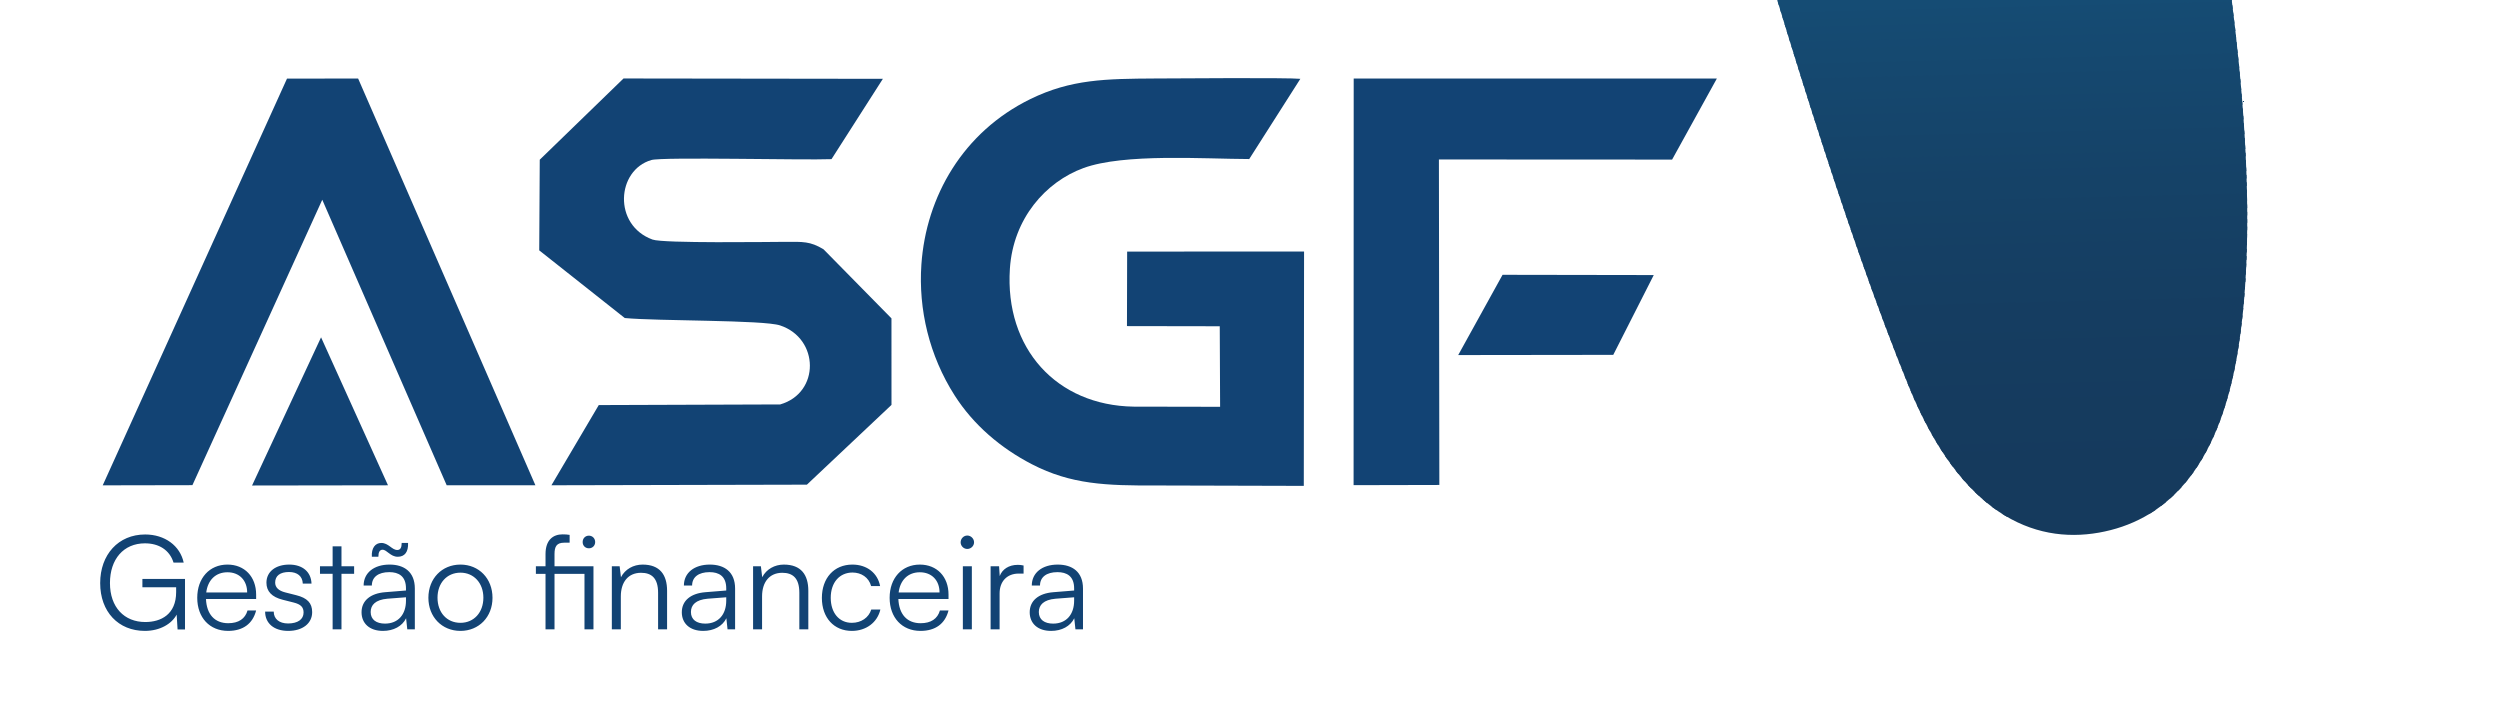 <?xml version="1.0" encoding="UTF-8"?>
<!DOCTYPE svg PUBLIC "-//W3C//DTD SVG 1.1//EN" "http://www.w3.org/Graphics/SVG/1.1/DTD/svg11.dtd">
<!-- Creator: CorelDRAW (Versão OEM) -->
<svg xmlns="http://www.w3.org/2000/svg" xml:space="preserve" width="100%" height="100%" version="1.1" style="shape-rendering:geometricPrecision; text-rendering:geometricPrecision; image-rendering:optimizeQuality; fill-rule:evenodd; clip-rule:evenodd"
viewBox="900 4300 5200 1500"
 xmlns:xlink="http://www.w3.org/1999/xlink"
 xmlns:xodm="http://www.corel.com/coreldraw/odm/2003">
 <defs>
  <style type="text/css">
   <![CDATA[
    .fil0 {fill:#124374}
    .fil1 {fill:#153A5D}
    .fil2 {fill:#153A5E}
    .fil3 {fill:#153B5E}
    .fil4 {fill:#153B5F}
    .fil5 {fill:#153C5F}
    .fil6 {fill:#153C60}
    .fil7 {fill:#153D60}
    .fil8 {fill:#153D61}
    .fil9 {fill:#153E62}
    .fil10 {fill:#153E63}
    .fil11 {fill:#153F63}
    .fil12 {fill:#153F64}
    .fil13 {fill:#154064}
    .fil14 {fill:#154065}
    .fil15 {fill:#154165}
    .fil16 {fill:#154166}
    .fil17 {fill:#154267}
    .fil18 {fill:#154268}
    .fil19 {fill:#154368}
    .fil20 {fill:#154369}
    .fil21 {fill:#154469}
    .fil22 {fill:#15446A}
    .fil23 {fill:#15456B}
    .fil24 {fill:#15456C}
    .fil25 {fill:#15466C}
    .fil26 {fill:#15466D}
    .fil27 {fill:#15476D}
    .fil28 {fill:#15476E}
    .fil29 {fill:#15486F}
    .fil30 {fill:#154970}
    .fil31 {fill:#154971}
    .fil32 {fill:#154A71}
    .fil33 {fill:#154A72}
    .fil34 {fill:#154B72}
    .fil35 {fill:#154B73}
    .fil36 {fill:#154C74}
    .fil37 {fill:#154C75}
    .fil38 {fill:#154D75}
    .fil39 {fill:#154D76}
    .fil40 {fill:#154E76}
    .fil41 {fill:#154E77}
    .fil42 {fill:#154F78}
    .fil43 {fill:#155079}
    .fil44 {fill:#15517A}
    .fil45 {fill:#15517B}
    .fil46 {fill:#15527B}
    .fil47 {fill:#15527C}
    .fil48 {fill:#15537D}
    .fil49 {fill:#15547E}
    .fil50 {fill:#15547F}
    .fil51 {fill:#15557F}
    .fil52 {fill:#155580}
    .fil53 {fill:#155681}
    .fil54 {fill:#155782}
    .fil55 {fill:#155783}
    .fil56 {fill:#155883}
    .fil57 {fill:#155884}
    .fil58 {fill:#155985}
    .fil59 {fill:#155A86}
    .fil60 {fill:#155A87}
    .fil61 {fill:#155B87}
    .fil62 {fill:#155B88}
    .fil63 {fill:#155C89}
    .fil64 {fill:#155D89}
    .fil65 {fill:#155D8A}
    .fil66 {fill:#155E8B}
    .fil67 {fill:#155F8C}
    .fil68 {fill:#155F8D}
    .fil69 {fill:#15608E}
    .fil70 {fill:#15618F}
    .fil71 {fill:#156190}
    .fil72 {fill:#156290}
    .fil73 {fill:#156391}
    .fil74 {fill:#156392}
    .fil75 {fill:#156492}
    .fil76 {fill:#156493}
    .fil77 {fill:#156594}
    .fil78 {fill:#156595}
    .fil79 {fill:#156695}
    .fil80 {fill:#156696}
    .fil81 {fill:#156797}
    .fil82 {fill:#156897}
    .fil83 {fill:#156898}
    .fil84 {fill:#156999}
    .fil85 {fill:#15699A}
    .fil86 {fill:#166A9A}
    .fil87 {fill:#166A9B}
    .fil88 {fill:#166B9C}
    .fil89 {fill:#166B9D}
    .fil90 {fill:#166C9D}
    .fil91 {fill:#166D9E}
    .fil92 {fill:#166D9F}
    .fil93 {fill:#166E9F}
    .fil94 {fill:#166EA0}
    .fil95 {fill:#166FA1}
    .fil96 {fill:#166FA2}
    .fil97 {fill:#1670A2}
    .fil98 {fill:#1670A3}
    .fil99 {fill:#1671A4}
    .fil100 {fill:#1672A4}
    .fil101 {fill:#1672A5}
    .fil102 {fill:#1673A6}
    .fil103 {fill:#1674A7}
    .fil104 {fill:#1674A8}
    .fil105 {fill:#1675A9}
    .fil106 {fill:#1676AA}
    .fil107 {fill:#1676AB}
    .fil108 {fill:#1677AB}
    .fil109 {fill:#1678AC}
    .fil110 {fill:#1678AD}
    .fil111 {fill:#1679AD}
    .fil112 {fill:#1679AE}
    .fil113 {fill:#167AAF}
    .fil114 {fill:#167BB0}
    .fil115 {fill:#167BB1}
    .fil116 {fill:#167CB1}
    .fil117 {fill:#167CB2}
    .fil118 {fill:#167DB3}
    .fil119 {fill:#167EB4}
    .fil120 {fill:#167EB5}
    .fil121 {fill:#167FB5}
    .fil122 {fill:#167FB6}
    .fil123 {fill:#1680B7}
    .fil124 {fill:#1681B8}
    .fil125 {fill:#1681B9}
    .fil126 {fill:#1682B9}
    .fil127 {fill:#1682BA}
    .fil128 {fill:#1683BB}
    .fil129 {fill:#1684BC}
    .fil130 {fill:#1685BD}
    .fil131 {fill:#1685BE}
    .fil132 {fill:#1686BE}
    .fil133 {fill:#1686BF}
    .fil134 {fill:#1687BF}
    .fil135 {fill:#1687C0}
    .fil136 {fill:#1688C1}
    .fil137 {fill:#1688C2}
    .fil138 {fill:#1689C2}
    .fil139 {fill:#1689C3}
    .fil140 {fill:#168AC3}
    .fil141 {fill:#168AC4}
    .fil142 {fill:#168BC5}
    .fil143 {fill:#168CC6}
    .fil144 {fill:#168CC7}
    .fil145 {fill:#168DC7}
    .fil146 {fill:#168DC8}
    .fil147 {fill:#168EC8}
    .fil148 {fill:#168EC9}
    .fil149 {fill:#168FCA}
    .fil150 {fill:#168FCB}
    .fil151 {fill:#1690CB}
    .fil152 {fill:#1690CC}
    .fil153 {fill:#1691CC}
    .fil154 {fill:#1691CD}
    .fil155 {fill:#1692CE}
    .fil156 {fill:#1692CF}
    .fil157 {fill:#1693CF}
    .fil158 {fill:#1693D0}
    .fil159 {fill:#1694D0}
    .fil160 {fill:#1694D1}
    .fil161 {fill:#1695D1}
    .fil162 {fill:#1695D2}
    .fil163 {fill:#1696D3}
    .fil164 {fill:#1696D4}
    .fil165 {fill:#1697D4}
    .fil166 {fill:#1697D5}
    .fil167 {fill:#1698D5}
    .fil168 {fill:#1698D6}
    .fil169 {fill:#1699D6}
    .fil170 {fill:#1699D7}
    .fil171 {fill:#124374;fill-rule:nonzero}
   ]]>
  </style>
    <clipPath id="id0">
     <path d="M4398.07 3565.8c-10.74,7.57 27.34,162.55 92.89,382.47 103.47,347.14 243.8,823.97 379.76,1156.44 107.8,263.61 258.31,327.44 395.17,303.15 130.55,-23.17 249.15,-122.09 290.06,-385.01 56.38,-362.25 -32.03,-851.96 -65.67,-1079.11 -99,-668.96 -448.55,-2432.33 -1303.11,-2466.06 -379.1,-14.97 -774.7,315.31 -1091.4,894.94 -142.96,261.64 -255.38,551.21 -303.01,818.8 -55.87,313.91 -9.68,776.85 299.34,866.85 366.8,106.81 504.03,-185.12 660.08,-447.35 38.87,-65.27 53.71,-39.47 5.05,-94.31 -233.74,-340.84 -54.19,-772.39 386.85,-763.9 294.62,5.67 374.13,122.09 415.5,250.81 68.77,213.93 -60.27,490.84 -161.51,562.28z"/>
    </clipPath>
 </defs>
 <g id="Camada_x0020_1">
  <g id="_2007084284336">
   <path class="fil0" d="M3611.9 5310.64l0.56 -487.41 -368 0.05 -0.38 155.01 193.01 0.33 0.74 167.54 -180.15 -0.36c-159.87,-2.51 -268,-120.86 -257.11,-286.9 6.83,-104.31 74.4,-180.64 153.15,-209.39 84.54,-30.85 250.93,-18.92 344.67,-18.68l106.32 -166.86c-23.31,-2.64 -259.08,-0.98 -301.88,-0.71 -103.13,0.64 -175.08,1.46 -259.6,42.78 -140.14,68.51 -217.04,202.73 -226.75,344.28 -6.39,93.13 16.32,189.44 69.25,272.31 39.01,61.07 95.62,109.4 160.65,143.01 81.57,42.16 154.32,44.57 258.95,44.15l306.57 0.85z"/>
   <path class="fil0" d="M2754.3 5142.17l-0.06 -179.98 -141.23 -143.57c-27.82,-17 -43,-15.7 -79.91,-15.59 -32.78,0.1 -253.5,3.38 -275.79,-4.73 -82.7,-30.09 -74.97,-144.35 -2.55,-165.44 23.26,-6.77 316.29,0.58 374.76,-1.84l106.85 -167.07 -539.46 -0.74 -174.25 168.99 -1.07 188.55 177.88 140.73c68,6.52 288.35,3.77 323.22,15.4 81.67,27.23 83.25,140.31 0.11,164.33l-377.39 1.33 -98.45 166.81 531.35 -1.26 175.99 -165.92z"/>
   <polygon class="fil0" points="1113.65,5309.5 1300.23,5309.13 1570.31,4715.47 1829.08,5309.3 2013.62,5309.32 1644.88,4463.3 1496.94,4463.56 "/>
   <polygon class="fil0" points="4240.38,4463.3 3715.69,4463.3 3715.47,5309.13 3893.84,5308.72 3892.94,4631.69 4377.98,4631.94 4471.11,4463.3 "/>
   <polygon class="fil0" points="3933.06,5038.53 4255.58,5038.11 4339.8,4872.13 4025.32,4871.6 "/>
   <polygon class="fil0" points="1424.29,5309.85 1707.02,5309.42 1567.8,5001.63 "/>
  </g>
  <g>
   <g style="clip-path:url(#id0)">
    <polygon class="fil1" points="2785.54,5489.6 2783.93,5423.93 5629.33,5354.17 5630.94,5419.84 "/>
    <polygon id="_1" class="fil1" points="2784.12,5431.61 2783.55,5408.56 5628.96,5338.81 5629.52,5361.85 "/>
    <polygon id="_2" class="fil1" points="2783.74,5416.25 2783.17,5393.2 5628.58,5323.44 5629.15,5346.49 "/>
    <polygon id="_3" class="fil1" points="2783.36,5400.88 2782.8,5377.83 5628.2,5308.07 5628.77,5331.12 "/>
    <polygon id="_4" class="fil1" points="2782.99,5385.52 2782.42,5362.47 5627.83,5292.71 5628.39,5315.76 "/>
    <polygon id="_5" class="fil1" points="2782.61,5370.15 2782.04,5347.1 5627.45,5277.34 5628.02,5300.39 "/>
    <polygon id="_6" class="fil1" points="2782.23,5354.78 2781.67,5331.73 5627.07,5261.98 5627.64,5285.02 "/>
    <polygon id="_7" class="fil1" points="2781.85,5339.42 2781.29,5316.37 5626.7,5246.61 5627.26,5269.66 "/>
    <polygon id="_8" class="fil1" points="2781.48,5324.05 2780.91,5301 5626.32,5231.24 5626.89,5254.29 "/>
    <polygon id="_9" class="fil1" points="2781.1,5308.69 2780.54,5285.64 5625.94,5215.88 5626.51,5238.93 "/>
    <polygon id="_10" class="fil2" points="2780.72,5293.32 2780.16,5270.27 5625.57,5200.51 5626.13,5223.56 "/>
    <polygon id="_11" class="fil3" points="2780.35,5277.95 2779.78,5254.91 5625.19,5185.15 5625.75,5208.2 "/>
    <polygon id="_12" class="fil3" points="2779.97,5262.59 2779.41,5239.54 5624.81,5169.78 5625.38,5192.83 "/>
    <polygon id="_13" class="fil3" points="2779.59,5247.22 2779.03,5224.17 5624.44,5154.41 5625,5177.46 "/>
    <polygon id="_14" class="fil3" points="2779.22,5231.86 2778.65,5208.81 5624.06,5139.05 5624.62,5162.1 "/>
    <polygon id="_15" class="fil3" points="2778.84,5216.49 2778.28,5193.44 5623.68,5123.68 5624.25,5146.73 "/>
    <polygon id="_16" class="fil3" points="2778.46,5201.12 2777.9,5178.08 5623.31,5108.32 5623.87,5131.37 "/>
    <polygon id="_17" class="fil4" points="2778.09,5185.76 2777.52,5162.71 5622.93,5092.95 5623.49,5116 "/>
    <polygon id="_18" class="fil4" points="2777.71,5170.39 2777.15,5147.34 5622.55,5077.58 5623.12,5100.63 "/>
    <polygon id="_19" class="fil5" points="2777.33,5155.03 2776.77,5131.98 5622.18,5062.22 5622.74,5085.27 "/>
    <polygon id="_20" class="fil5" points="2776.96,5139.66 2776.39,5116.61 5621.8,5046.85 5622.36,5069.9 "/>
    <polygon id="_21" class="fil5" points="2776.58,5124.29 2776.02,5101.25 5621.42,5031.49 5621.99,5054.54 "/>
    <polygon id="_22" class="fil6" points="2776.2,5108.93 2775.64,5085.88 5621.05,5016.12 5621.61,5039.17 "/>
    <polygon id="_23" class="fil6" points="2775.83,5093.56 2775.26,5070.51 5620.67,5000.76 5621.23,5023.8 "/>
    <polygon id="_24" class="fil6" points="2775.45,5078.2 2774.89,5055.15 5620.29,4985.39 5620.86,5008.44 "/>
    <polygon id="_25" class="fil7" points="2775.07,5062.83 2774.51,5039.78 5619.92,4970.02 5620.48,4993.07 "/>
    <polygon id="_26" class="fil8" points="2774.7,5047.47 2774.13,5024.42 5619.54,4954.66 5620.1,4977.71 "/>
    <polygon id="_27" class="fil8" points="2774.32,5032.1 2773.76,5009.05 5619.16,4939.29 5619.73,4962.34 "/>
    <polygon id="_28" class="fil8" points="2773.94,5016.73 2773.38,4993.68 5618.79,4923.93 5619.35,4946.97 "/>
    <polygon id="_29" class="fil8" points="2773.57,5001.37 2773,4978.32 5618.41,4908.56 5618.97,4931.61 "/>
    <polygon id="_30" class="fil9" points="2773.19,4986 2772.63,4962.95 5618.03,4893.19 5618.6,4916.24 "/>
    <polygon id="_31" class="fil9" points="2772.81,4970.64 2772.25,4947.59 5617.66,4877.83 5618.22,4900.88 "/>
    <polygon id="_32" class="fil9" points="2772.44,4955.27 2771.87,4932.22 5617.28,4862.46 5617.84,4885.51 "/>
    <polygon id="_33" class="fil10" points="2772.06,4939.9 2771.5,4916.85 5616.9,4847.1 5617.47,4870.14 "/>
    <polygon id="_34" class="fil11" points="2771.68,4924.54 2771.12,4901.49 5616.53,4831.73 5617.09,4854.78 "/>
    <polygon id="_35" class="fil11" points="2771.31,4909.17 2770.74,4886.12 5616.15,4816.36 5616.71,4839.41 "/>
    <polygon id="_36" class="fil12" points="2770.93,4893.81 2770.37,4870.76 5615.77,4801 5616.34,4824.05 "/>
    <polygon id="_37" class="fil12" points="2770.55,4878.44 2769.99,4855.39 5615.4,4785.63 5615.96,4808.68 "/>
    <polygon id="_38" class="fil13" points="2770.18,4863.07 2769.61,4840.03 5615.02,4770.27 5615.58,4793.32 "/>
    <polygon id="_39" class="fil14" points="2769.8,4847.71 2769.24,4824.66 5614.64,4754.9 5615.21,4777.95 "/>
    <polygon id="_40" class="fil14" points="2769.42,4832.34 2768.86,4809.29 5614.27,4739.53 5614.83,4762.58 "/>
    <polygon id="_41" class="fil15" points="2769.05,4816.98 2768.48,4793.93 5613.89,4724.17 5614.45,4747.22 "/>
    <polygon id="_42" class="fil16" points="2768.67,4801.61 2768.1,4778.56 5613.51,4708.8 5614.08,4731.85 "/>
    <polygon id="_43" class="fil16" points="2768.29,4786.24 2767.73,4763.2 5613.14,4693.44 5613.7,4716.49 "/>
    <polygon id="_44" class="fil17" points="2767.92,4770.88 2767.35,4747.83 5612.76,4678.07 5613.32,4701.12 "/>
    <polygon id="_45" class="fil17" points="2767.54,4755.51 2766.97,4732.46 5612.38,4662.71 5612.95,4685.75 "/>
    <polygon id="_46" class="fil17" points="2767.16,4740.15 2766.6,4717.1 5612,4647.34 5612.57,4670.39 "/>
    <polygon id="_47" class="fil18" points="2766.79,4724.78 2766.22,4701.73 5611.63,4631.97 5612.19,4655.02 "/>
    <polygon id="_48" class="fil19" points="2766.41,4709.41 2765.84,4686.37 5611.25,4616.61 5611.82,4639.66 "/>
    <polygon id="_49" class="fil20" points="2766.03,4694.05 2765.47,4671 5610.87,4601.24 5611.44,4624.29 "/>
    <polygon id="_50" class="fil21" points="2765.66,4678.68 2765.09,4655.63 5610.5,4585.88 5611.06,4608.92 "/>
    <polygon id="_51" class="fil22" points="2765.28,4663.32 2764.71,4640.27 5610.12,4570.51 5610.69,4593.56 "/>
    <polygon id="_52" class="fil22" points="2764.9,4647.95 2764.34,4624.9 5609.74,4555.14 5610.31,4578.19 "/>
    <polygon id="_53" class="fil23" points="2764.53,4632.59 2763.96,4609.54 5609.37,4539.78 5609.93,4562.83 "/>
    <polygon id="_54" class="fil23" points="2764.15,4617.22 2763.58,4594.17 5608.99,4524.41 5609.56,4547.46 "/>
    <polygon id="_55" class="fil24" points="2763.77,4601.85 2763.21,4578.8 5608.61,4509.05 5609.18,4532.09 "/>
    <polygon id="_56" class="fil25" points="2763.4,4586.49 2762.83,4563.44 5608.24,4493.68 5608.8,4516.73 "/>
    <polygon id="_57" class="fil26" points="2763.02,4571.12 2762.45,4548.07 5607.86,4478.31 5608.43,4501.36 "/>
    <polygon id="_58" class="fil27" points="2762.64,4555.76 2762.08,4532.71 5607.48,4462.95 5608.05,4486 "/>
    <polygon id="_59" class="fil28" points="2762.27,4540.39 2761.7,4517.34 5607.11,4447.58 5607.67,4470.63 "/>
    <polygon id="_60" class="fil28" points="2761.89,4525.02 2761.32,4501.97 5606.73,4432.22 5607.3,4455.27 "/>
    <polygon id="_61" class="fil29" points="2761.51,4509.66 2760.95,4486.61 5606.35,4416.85 5606.92,4439.9 "/>
    <polygon id="_62" class="fil29" points="2761.14,4494.29 2760.57,4471.24 5605.98,4401.48 5606.54,4424.53 "/>
    <polygon id="_63" class="fil30" points="2760.76,4478.93 2760.19,4455.88 5605.6,4386.12 5606.17,4409.17 "/>
    <polygon id="_64" class="fil30" points="2760.38,4463.56 2759.82,4440.51 5605.22,4370.75 5605.79,4393.8 "/>
    <polygon id="_65" class="fil31" points="2760.01,4448.19 2759.44,4425.15 5604.85,4355.39 5605.41,4378.44 "/>
    <polygon id="_66" class="fil32" points="2759.63,4432.83 2759.06,4409.78 5604.47,4340.02 5605.04,4363.07 "/>
    <polygon id="_67" class="fil33" points="2759.25,4417.46 2758.69,4394.41 5604.09,4324.65 5604.66,4347.7 "/>
    <polygon id="_68" class="fil34" points="2758.88,4402.1 2758.31,4379.05 5603.72,4309.29 5604.28,4332.34 "/>
    <polygon id="_69" class="fil35" points="2758.5,4386.73 2757.93,4363.68 5603.34,4293.92 5603.91,4316.97 "/>
    <polygon id="_70" class="fil36" points="2758.12,4371.36 2757.56,4348.32 5602.96,4278.56 5603.53,4301.61 "/>
    <polygon id="_71" class="fil36" points="2757.75,4356 2757.18,4332.95 5602.59,4263.19 5603.15,4286.24 "/>
    <polygon id="_72" class="fil37" points="2757.37,4340.63 2756.8,4317.58 5602.21,4247.83 5602.78,4270.87 "/>
    <polygon id="_73" class="fil38" points="2756.99,4325.27 2756.43,4302.22 5601.83,4232.46 5602.4,4255.51 "/>
    <polygon id="_74" class="fil39" points="2756.62,4309.9 2756.05,4286.85 5601.46,4217.09 5602.02,4240.14 "/>
    <polygon id="_75" class="fil40" points="2756.24,4294.54 2755.67,4271.49 5601.08,4201.73 5601.65,4224.78 "/>
    <polygon id="_76" class="fil41" points="2755.86,4279.17 2755.3,4256.12 5600.7,4186.36 5601.27,4209.41 "/>
    <polygon id="_77" class="fil42" points="2755.48,4263.8 2754.92,4240.75 5600.33,4171 5600.89,4194.04 "/>
    <polygon id="_78" class="fil42" points="2755.11,4248.44 2754.54,4225.39 5599.95,4155.63 5600.52,4178.68 "/>
    <polygon id="_79" class="fil43" points="2754.73,4233.07 2754.17,4210.02 5599.57,4140.26 5600.14,4163.31 "/>
    <polygon id="_80" class="fil43" points="2754.35,4217.71 2753.79,4194.66 5599.2,4124.9 5599.76,4147.95 "/>
    <polygon id="_81" class="fil44" points="2753.98,4202.34 2753.41,4179.29 5598.82,4109.53 5599.38,4132.58 "/>
    <polygon id="_82" class="fil45" points="2753.6,4186.97 2753.04,4163.92 5598.44,4094.17 5599.01,4117.21 "/>
    <polygon id="_83" class="fil46" points="2753.22,4171.61 2752.66,4148.56 5598.07,4078.8 5598.63,4101.85 "/>
    <polygon id="_84" class="fil47" points="2752.85,4156.24 2752.28,4133.19 5597.69,4063.43 5598.25,4086.48 "/>
    <polygon id="_85" class="fil48" points="2752.47,4140.88 2751.91,4117.83 5597.31,4048.07 5597.88,4071.12 "/>
    <polygon id="_86" class="fil48" points="2752.09,4125.51 2751.53,4102.46 5596.94,4032.7 5597.5,4055.75 "/>
    <polygon id="_87" class="fil49" points="2751.72,4110.14 2751.15,4087.1 5596.56,4017.34 5597.12,4040.39 "/>
    <polygon id="_88" class="fil50" points="2751.34,4094.78 2750.78,4071.73 5596.18,4001.97 5596.75,4025.02 "/>
    <polygon id="_89" class="fil51" points="2750.96,4079.41 2750.4,4056.36 5595.81,3986.6 5596.37,4009.65 "/>
    <polygon id="_90" class="fil52" points="2750.59,4064.05 2750.02,4041 5595.43,3971.24 5595.99,3994.29 "/>
    <polygon id="_91" class="fil53" points="2750.21,4048.68 2749.65,4025.63 5595.05,3955.87 5595.62,3978.92 "/>
    <polygon id="_92" class="fil53" points="2749.83,4033.31 2749.27,4010.27 5594.68,3940.51 5595.24,3963.56 "/>
    <polygon id="_93" class="fil54" points="2749.46,4017.95 2748.89,3994.9 5594.3,3925.14 5594.86,3948.19 "/>
    <polygon id="_94" class="fil55" points="2749.08,4002.58 2748.52,3979.53 5593.92,3909.78 5594.49,3932.82 "/>
    <polygon id="_95" class="fil56" points="2748.7,3987.22 2748.14,3964.17 5593.55,3894.41 5594.11,3917.46 "/>
    <polygon id="_96" class="fil57" points="2748.33,3971.85 2747.76,3948.8 5593.17,3879.04 5593.73,3902.09 "/>
    <polygon id="_97" class="fil58" points="2747.95,3956.48 2747.39,3933.44 5592.79,3863.68 5593.36,3886.73 "/>
    <polygon id="_98" class="fil58" points="2747.57,3941.12 2747.01,3918.07 5592.42,3848.31 5592.98,3871.36 "/>
    <polygon id="_99" class="fil59" points="2747.2,3925.75 2746.63,3902.7 5592.04,3832.95 5592.6,3855.99 "/>
    <polygon id="_100" class="fil60" points="2746.82,3910.39 2746.26,3887.34 5591.66,3817.58 5592.23,3840.63 "/>
    <polygon id="_101" class="fil61" points="2746.44,3895.02 2745.88,3871.97 5591.29,3802.21 5591.85,3825.26 "/>
    <polygon id="_102" class="fil62" points="2746.07,3879.66 2745.5,3856.61 5590.91,3786.85 5591.47,3809.9 "/>
    <polygon id="_103" class="fil63" points="2745.69,3864.29 2745.13,3841.24 5590.53,3771.48 5591.1,3794.53 "/>
    <polygon id="_104" class="fil64" points="2745.31,3848.92 2744.75,3825.87 5590.16,3756.12 5590.72,3779.16 "/>
    <polygon id="_105" class="fil65" points="2744.94,3833.56 2744.37,3810.51 5589.78,3740.75 5590.34,3763.8 "/>
    <polygon id="_106" class="fil66" points="2744.56,3818.19 2744,3795.14 5589.4,3725.38 5589.97,3748.43 "/>
    <polygon id="_107" class="fil66" points="2744.18,3802.83 2743.62,3779.78 5589.03,3710.02 5589.59,3733.07 "/>
    <polygon id="_108" class="fil67" points="2743.81,3787.46 2743.24,3764.41 5588.65,3694.65 5589.21,3717.7 "/>
    <polygon id="_109" class="fil68" points="2743.43,3772.09 2742.86,3749.04 5588.27,3679.29 5588.84,3702.34 "/>
    <polygon id="_110" class="fil69" points="2743.05,3756.73 2742.49,3733.68 5587.9,3663.92 5588.46,3686.97 "/>
    <polygon id="_111" class="fil69" points="2742.68,3741.36 2742.11,3718.31 5587.52,3648.55 5588.08,3671.6 "/>
    <polygon id="_112" class="fil70" points="2742.3,3726 2741.73,3702.95 5587.14,3633.19 5587.71,3656.24 "/>
    <polygon id="_113" class="fil71" points="2741.92,3710.63 2741.36,3687.58 5586.76,3617.82 5587.33,3640.87 "/>
    <polygon id="_114" class="fil72" points="2741.55,3695.26 2740.98,3672.22 5586.39,3602.46 5586.95,3625.51 "/>
    <polygon id="_115" class="fil73" points="2741.17,3679.9 2740.6,3656.85 5586.01,3587.09 5586.58,3610.14 "/>
    <polygon id="_116" class="fil74" points="2740.79,3664.53 2740.23,3641.48 5585.63,3571.72 5586.2,3594.77 "/>
    <polygon id="_117" class="fil75" points="2740.42,3649.17 2739.85,3626.12 5585.26,3556.36 5585.82,3579.41 "/>
    <polygon id="_118" class="fil76" points="2740.04,3633.8 2739.47,3610.75 5584.88,3540.99 5585.45,3564.04 "/>
    <polygon id="_119" class="fil77" points="2739.66,3618.43 2739.1,3595.39 5584.5,3525.63 5585.07,3548.68 "/>
    <polygon id="_120" class="fil78" points="2739.29,3603.07 2738.72,3580.02 5584.13,3510.26 5584.69,3533.31 "/>
    <polygon id="_121" class="fil79" points="2738.91,3587.7 2738.34,3564.65 5583.75,3494.9 5584.32,3517.94 "/>
    <polygon id="_122" class="fil80" points="2738.53,3572.34 2737.97,3549.29 5583.37,3479.53 5583.94,3502.58 "/>
    <polygon id="_123" class="fil81" points="2738.16,3556.97 2737.59,3533.92 5583,3464.16 5583.56,3487.21 "/>
    <polygon id="_124" class="fil82" points="2737.78,3541.61 2737.21,3518.56 5582.62,3448.8 5583.19,3471.85 "/>
    <polygon id="_125" class="fil83" points="2737.4,3526.24 2736.84,3503.19 5582.24,3433.43 5582.81,3456.48 "/>
    <polygon id="_126" class="fil84" points="2737.03,3510.87 2736.46,3487.82 5581.87,3418.07 5582.43,3441.11 "/>
    <polygon id="_127" class="fil85" points="2736.65,3495.51 2736.08,3472.46 5581.49,3402.7 5582.06,3425.75 "/>
    <polygon id="_128" class="fil86" points="2736.27,3480.14 2735.71,3457.09 5581.11,3387.33 5581.68,3410.38 "/>
    <polygon id="_129" class="fil87" points="2735.9,3464.78 2735.33,3441.73 5580.74,3371.97 5581.3,3395.02 "/>
    <polygon id="_130" class="fil88" points="2735.52,3449.41 2734.95,3426.36 5580.36,3356.6 5580.93,3379.65 "/>
    <polygon id="_131" class="fil89" points="2735.14,3434.04 2734.58,3410.99 5579.98,3341.24 5580.55,3364.28 "/>
    <polygon id="_132" class="fil90" points="2734.77,3418.68 2734.2,3395.63 5579.61,3325.87 5580.17,3348.92 "/>
    <polygon id="_133" class="fil91" points="2734.39,3403.31 2733.82,3380.26 5579.23,3310.5 5579.8,3333.55 "/>
    <polygon id="_134" class="fil92" points="2734.01,3387.95 2733.45,3364.9 5578.85,3295.14 5579.42,3318.19 "/>
    <polygon id="_135" class="fil93" points="2733.64,3372.58 2733.07,3349.53 5578.48,3279.77 5579.04,3302.82 "/>
    <polygon id="_136" class="fil94" points="2733.26,3357.21 2732.69,3334.17 5578.1,3264.41 5578.67,3287.46 "/>
    <polygon id="_137" class="fil95" points="2732.88,3341.85 2732.32,3318.8 5577.72,3249.04 5578.29,3272.09 "/>
    <polygon id="_138" class="fil96" points="2732.51,3326.48 2731.94,3303.43 5577.35,3233.67 5577.91,3256.72 "/>
    <polygon id="_139" class="fil97" points="2732.13,3311.12 2731.56,3288.07 5576.97,3218.31 5577.54,3241.36 "/>
    <polygon id="_140" class="fil98" points="2731.75,3295.75 2731.19,3272.7 5576.59,3202.94 5577.16,3225.99 "/>
    <polygon id="_141" class="fil99" points="2731.38,3280.38 2730.81,3257.34 5576.22,3187.58 5576.78,3210.63 "/>
    <polygon id="_142" class="fil100" points="2731,3265.02 2730.43,3241.97 5575.84,3172.21 5576.41,3195.26 "/>
    <polygon id="_143" class="fil101" points="2730.62,3249.65 2730.06,3226.6 5575.46,3156.84 5576.03,3179.89 "/>
    <polygon id="_144" class="fil102" points="2730.25,3234.29 2729.68,3211.24 5575.09,3141.48 5575.65,3164.53 "/>
    <polygon id="_145" class="fil102" points="2729.87,3218.92 2729.3,3195.87 5574.71,3126.11 5575.28,3149.16 "/>
    <polygon id="_146" class="fil103" points="2729.49,3203.55 2728.93,3180.51 5574.33,3110.75 5574.9,3133.8 "/>
    <polygon id="_147" class="fil104" points="2729.11,3188.19 2728.55,3165.14 5573.96,3095.38 5574.52,3118.43 "/>
    <polygon id="_148" class="fil105" points="2728.74,3172.82 2728.17,3149.77 5573.58,3080.02 5574.15,3103.06 "/>
    <polygon id="_149" class="fil105" points="2728.36,3157.46 2727.8,3134.41 5573.2,3064.65 5573.77,3087.7 "/>
    <polygon id="_150" class="fil106" points="2727.98,3142.09 2727.42,3119.04 5572.83,3049.28 5573.39,3072.33 "/>
    <polygon id="_151" class="fil107" points="2727.61,3126.73 2727.04,3103.68 5572.45,3033.92 5573.01,3056.97 "/>
    <polygon id="_152" class="fil108" points="2727.23,3111.36 2726.67,3088.31 5572.07,3018.55 5572.64,3041.6 "/>
    <polygon id="_153" class="fil109" points="2726.85,3095.99 2726.29,3072.94 5571.7,3003.19 5572.26,3026.23 "/>
    <polygon id="_154" class="fil110" points="2726.48,3080.63 2725.91,3057.58 5571.32,2987.82 5571.88,3010.87 "/>
    <polygon id="_155" class="fil111" points="2726.1,3065.26 2725.54,3042.21 5570.94,2972.45 5571.51,2995.5 "/>
    <polygon id="_156" class="fil112" points="2725.72,3049.9 2725.16,3026.85 5570.57,2957.09 5571.13,2980.14 "/>
    <polygon id="_157" class="fil113" points="2725.35,3034.53 2724.78,3011.48 5570.19,2941.72 5570.75,2964.77 "/>
    <polygon id="_158" class="fil113" points="2724.97,3019.16 2724.41,2996.11 5569.81,2926.36 5570.38,2949.41 "/>
    <polygon id="_159" class="fil114" points="2724.59,3003.8 2724.03,2980.75 5569.44,2910.99 5570,2934.04 "/>
    <polygon id="_160" class="fil115" points="2724.22,2988.43 2723.65,2965.38 5569.06,2895.62 5569.62,2918.67 "/>
    <polygon id="_161" class="fil116" points="2723.84,2973.07 2723.28,2950.02 5568.68,2880.26 5569.25,2903.31 "/>
    <polygon id="_162" class="fil117" points="2723.46,2957.7 2722.9,2934.65 5568.31,2864.89 5568.87,2887.94 "/>
    <polygon id="_163" class="fil118" points="2723.09,2942.33 2722.52,2919.29 5567.93,2849.53 5568.49,2872.58 "/>
    <polygon id="_164" class="fil118" points="2722.71,2926.97 2722.15,2903.92 5567.55,2834.16 5568.12,2857.21 "/>
    <polygon id="_165" class="fil119" points="2722.33,2911.6 2721.77,2888.55 5567.18,2818.79 5567.74,2841.84 "/>
    <polygon id="_166" class="fil120" points="2721.96,2896.24 2721.39,2873.19 5566.8,2803.43 5567.36,2826.48 "/>
    <polygon id="_167" class="fil121" points="2721.58,2880.87 2721.02,2857.82 5566.42,2788.06 5566.99,2811.11 "/>
    <polygon id="_168" class="fil122" points="2721.2,2865.5 2720.64,2842.46 5566.05,2772.7 5566.61,2795.75 "/>
    <polygon id="_169" class="fil123" points="2720.83,2850.14 2720.26,2827.09 5565.67,2757.33 5566.23,2780.38 "/>
    <polygon id="_170" class="fil123" points="2720.45,2834.77 2719.89,2811.72 5565.29,2741.97 5565.86,2765.01 "/>
    <polygon id="_171" class="fil124" points="2720.07,2819.41 2719.51,2796.36 5564.92,2726.6 5565.48,2749.65 "/>
    <polygon id="_172" class="fil125" points="2719.7,2804.04 2719.13,2780.99 5564.54,2711.23 5565.1,2734.28 "/>
    <polygon id="_173" class="fil126" points="2719.32,2788.68 2718.76,2765.63 5564.16,2695.87 5564.73,2718.92 "/>
    <polygon id="_174" class="fil127" points="2718.94,2773.31 2718.38,2750.26 5563.79,2680.5 5564.35,2703.55 "/>
    <polygon id="_175" class="fil128" points="2718.57,2757.94 2718,2734.89 5563.41,2665.14 5563.97,2688.18 "/>
    <polygon id="_176" class="fil128" points="2718.19,2742.58 2717.63,2719.53 5563.03,2649.77 5563.6,2672.82 "/>
    <polygon id="_177" class="fil129" points="2717.81,2727.21 2717.25,2704.16 5562.66,2634.4 5563.22,2657.45 "/>
    <polygon id="_178" class="fil129" points="2717.44,2711.85 2716.87,2688.8 5562.28,2619.04 5562.84,2642.09 "/>
    <polygon id="_179" class="fil130" points="2717.06,2696.48 2716.49,2673.43 5561.9,2603.67 5562.47,2626.72 "/>
    <polygon id="_180" class="fil131" points="2716.68,2681.11 2716.12,2658.06 5561.53,2588.31 5562.09,2611.35 "/>
    <polygon id="_181" class="fil132" points="2716.31,2665.75 2715.74,2642.7 5561.15,2572.94 5561.71,2595.99 "/>
    <polygon id="_182" class="fil133" points="2715.93,2650.38 2715.36,2627.33 5560.77,2557.57 5561.34,2580.62 "/>
    <polygon id="_183" class="fil134" points="2715.55,2635.02 2714.99,2611.97 5560.39,2542.21 5560.96,2565.26 "/>
    <polygon id="_184" class="fil135" points="2715.18,2619.65 2714.61,2596.6 5560.02,2526.84 5560.58,2549.89 "/>
    <polygon id="_185" class="fil135" points="2714.8,2604.28 2714.23,2581.24 5559.64,2511.48 5560.21,2534.53 "/>
    <polygon id="_186" class="fil136" points="2714.42,2588.92 2713.86,2565.87 5559.26,2496.11 5559.83,2519.16 "/>
    <polygon id="_187" class="fil137" points="2714.05,2573.55 2713.48,2550.5 5558.89,2480.74 5559.45,2503.79 "/>
    <polygon id="_188" class="fil138" points="2713.67,2558.19 2713.1,2535.14 5558.51,2465.38 5559.08,2488.43 "/>
    <polygon id="_189" class="fil139" points="2713.29,2542.82 2712.73,2519.77 5558.13,2450.01 5558.7,2473.06 "/>
    <polygon id="_190" class="fil140" points="2712.92,2527.45 2712.35,2504.41 5557.76,2434.65 5558.32,2457.7 "/>
    <polygon id="_191" class="fil141" points="2712.54,2512.09 2711.97,2489.04 5557.38,2419.28 5557.95,2442.33 "/>
    <polygon id="_192" class="fil141" points="2712.16,2496.72 2711.6,2473.67 5557,2403.91 5557.57,2426.96 "/>
    <polygon id="_193" class="fil142" points="2711.79,2481.36 2711.22,2458.31 5556.63,2388.55 5557.19,2411.6 "/>
    <polygon id="_194" class="fil142" points="2711.41,2465.99 2710.84,2442.94 5556.25,2373.18 5556.82,2396.23 "/>
    <polygon id="_195" class="fil143" points="2711.03,2450.62 2710.47,2427.58 5555.87,2357.82 5556.44,2380.87 "/>
    <polygon id="_196" class="fil143" points="2710.66,2435.26 2710.09,2412.21 5555.5,2342.45 5556.06,2365.5 "/>
    <polygon id="_197" class="fil144" points="2710.28,2419.89 2709.71,2396.84 5555.12,2327.09 5555.69,2350.13 "/>
    <polygon id="_198" class="fil145" points="2709.9,2404.53 2709.34,2381.48 5554.74,2311.72 5555.31,2334.77 "/>
    <polygon id="_199" class="fil146" points="2709.53,2389.16 2708.96,2366.11 5554.37,2296.35 5554.93,2319.4 "/>
    <polygon id="_200" class="fil147" points="2709.15,2373.8 2708.58,2350.75 5553.99,2280.99 5554.56,2304.04 "/>
    <polygon id="_201" class="fil148" points="2708.77,2358.43 2708.21,2335.38 5553.61,2265.62 5554.18,2288.67 "/>
    <polygon id="_202" class="fil148" points="2708.4,2343.06 2707.83,2320.01 5553.24,2250.26 5553.8,2273.3 "/>
    <polygon id="_203" class="fil149" points="2708.02,2327.7 2707.45,2304.65 5552.86,2234.89 5553.43,2257.94 "/>
    <polygon id="_204" class="fil149" points="2707.64,2312.33 2707.08,2289.28 5552.48,2219.52 5553.05,2242.57 "/>
    <polygon id="_205" class="fil150" points="2707.27,2296.97 2706.7,2273.92 5552.11,2204.16 5552.67,2227.21 "/>
    <polygon id="_206" class="fil151" points="2706.89,2281.6 2706.32,2258.55 5551.73,2188.79 5552.3,2211.84 "/>
    <polygon id="_207" class="fil152" points="2706.51,2266.23 2705.95,2243.18 5551.35,2173.43 5551.92,2196.48 "/>
    <polygon id="_208" class="fil153" points="2706.14,2250.87 2705.57,2227.82 5550.98,2158.06 5551.54,2181.11 "/>
    <polygon id="_209" class="fil154" points="2705.76,2235.5 2705.19,2212.45 5550.6,2142.69 5551.17,2165.74 "/>
    <polygon id="_210" class="fil154" points="2705.38,2220.14 2704.82,2197.09 5550.22,2127.33 5550.79,2150.38 "/>
    <polygon id="_211" class="fil154" points="2705.01,2204.77 2704.44,2181.72 5549.85,2111.96 5550.41,2135.01 "/>
    <polygon id="_212" class="fil155" points="2704.63,2189.4 2704.06,2166.36 5549.47,2096.6 5550.04,2119.65 "/>
    <polygon id="_213" class="fil155" points="2704.25,2174.04 2703.69,2150.99 5549.09,2081.23 5549.66,2104.28 "/>
    <polygon id="_214" class="fil156" points="2703.87,2158.67 2703.31,2135.62 5548.72,2065.86 5549.28,2088.91 "/>
    <polygon id="_215" class="fil157" points="2703.5,2143.31 2702.93,2120.26 5548.34,2050.5 5548.91,2073.55 "/>
    <polygon id="_216" class="fil157" points="2703.12,2127.94 2702.56,2104.89 5547.96,2035.13 5548.53,2058.18 "/>
    <polygon id="_217" class="fil158" points="2702.74,2112.57 2702.18,2089.53 5547.59,2019.77 5548.15,2042.82 "/>
    <polygon id="_218" class="fil159" points="2702.37,2097.21 2701.8,2074.16 5547.21,2004.4 5547.77,2027.45 "/>
    <polygon id="_219" class="fil159" points="2701.99,2081.84 2701.43,2058.79 5546.83,1989.04 5547.4,2012.08 "/>
    <polygon id="_220" class="fil160" points="2701.61,2066.48 2701.05,2043.43 5546.46,1973.67 5547.02,1996.72 "/>
    <polygon id="_221" class="fil160" points="2701.24,2051.11 2700.67,2028.06 5546.08,1958.3 5546.64,1981.35 "/>
    <polygon id="_222" class="fil161" points="2700.86,2035.75 2700.3,2012.7 5545.7,1942.94 5546.27,1965.99 "/>
    <polygon id="_223" class="fil162" points="2700.48,2020.38 2699.92,1997.33 5545.33,1927.57 5545.89,1950.62 "/>
    <polygon id="_224" class="fil162" points="2700.11,2005.01 2699.54,1981.96 5544.95,1912.21 5545.51,1935.25 "/>
    <polygon id="_225" class="fil162" points="2699.73,1989.65 2699.17,1966.6 5544.57,1896.84 5545.14,1919.89 "/>
    <polygon id="_226" class="fil163" points="2699.35,1974.28 2698.79,1951.23 5544.2,1881.47 5544.76,1904.52 "/>
    <polygon id="_227" class="fil163" points="2698.98,1958.92 2698.41,1935.87 5543.82,1866.11 5544.38,1889.16 "/>
    <polygon id="_228" class="fil163" points="2698.6,1943.55 2698.04,1920.5 5543.44,1850.74 5544.01,1873.79 "/>
    <polygon id="_229" class="fil163" points="2698.22,1928.18 2697.66,1905.13 5543.07,1835.38 5543.63,1858.42 "/>
    <polygon id="_230" class="fil164" points="2697.85,1912.82 2697.28,1889.77 5542.69,1820.01 5543.25,1843.06 "/>
    <polygon id="_231" class="fil165" points="2697.47,1897.45 2696.91,1874.4 5542.31,1804.64 5542.88,1827.69 "/>
    <polygon id="_232" class="fil165" points="2697.09,1882.09 2696.53,1859.04 5541.94,1789.28 5542.5,1812.33 "/>
    <polygon id="_233" class="fil165" points="2696.72,1866.72 2696.15,1843.67 5541.56,1773.91 5542.12,1796.96 "/>
    <polygon id="_234" class="fil166" points="2696.34,1851.35 2695.78,1828.31 5541.18,1758.55 5541.75,1781.6 "/>
    <polygon id="_235" class="fil166" points="2695.96,1835.99 2695.4,1812.94 5540.81,1743.18 5541.37,1766.23 "/>
    <polygon id="_236" class="fil166" points="2695.59,1820.62 2695.02,1797.57 5540.43,1727.81 5540.99,1750.86 "/>
    <polygon id="_237" class="fil167" points="2695.21,1805.26 2694.65,1782.21 5540.05,1712.45 5540.62,1735.5 "/>
    <polygon id="_238" class="fil167" points="2694.83,1789.89 2694.27,1766.84 5539.68,1697.08 5540.24,1720.13 "/>
    <polygon id="_239" class="fil168" points="2694.46,1774.52 2693.89,1751.48 5539.3,1681.72 5539.86,1704.77 "/>
    <polygon id="_240" class="fil168" points="2694.08,1759.16 2693.52,1736.11 5538.92,1666.35 5539.49,1689.4 "/>
    <polygon id="_241" class="fil168" points="2693.7,1743.79 2693.14,1720.74 5538.55,1650.98 5539.11,1674.03 "/>
    <polygon id="_242" class="fil168" points="2693.33,1728.43 2692.76,1705.38 5538.17,1635.62 5538.73,1658.67 "/>
    <polygon id="_243" class="fil168" points="2692.95,1713.06 2692.39,1690.01 5537.79,1620.25 5538.36,1643.3 "/>
    <polygon id="_244" class="fil168" points="2692.57,1697.69 2692.01,1674.65 5537.42,1604.89 5537.98,1627.94 "/>
    <polygon id="_245" class="fil169" points="2692.2,1682.33 2691.63,1659.28 5537.04,1589.52 5537.6,1612.57 "/>
    <polygon id="_246" class="fil170" points="2691.82,1666.96 2691.26,1643.91 5536.66,1574.16 5537.23,1597.2 "/>
    <polygon id="_247" class="fil170" points="2691.44,1651.6 2690.88,1628.55 5536.29,1558.79 5536.85,1581.84 "/>
    <polygon id="_248" class="fil170" points="2691.07,1636.23 2690.5,1613.18 5535.91,1543.42 5536.47,1566.47 "/>
    <polygon id="_249" class="fil170" points="2690.69,1620.87 2690.12,1597.82 5535.53,1528.06 5536.1,1551.11 "/>
    <polygon id="_250" class="fil170" points="2690.31,1605.5 2689.75,1582.45 5535.16,1512.69 5535.72,1535.74 "/>
    <polygon id="_251" class="fil170" points="2689.94,1590.13 2689.37,1567.08 5534.78,1497.33 5535.34,1520.37 "/>
    <polygon id="_252" class="fil170" points="2689.56,1574.77 2688.99,1551.72 5534.4,1481.96 5534.97,1505.01 "/>
    <polygon id="_253" class="fil170" points="2689.18,1559.4 2688.62,1536.35 5534.02,1466.59 5534.59,1489.64 "/>
    <polygon id="_254" class="fil170" points="2688.81,1544.04 2688.24,1520.99 5533.65,1451.23 5534.21,1474.28 "/>
    <polygon id="_255" class="fil170" points="2688.43,1528.67 2687.49,1490.18 5532.89,1420.42 5533.84,1458.91 "/>
   </g>
  </g>
  <path class="fil171" d="M1201.6 5430.14c28.46,0 51.22,13.55 59.35,40.11l21.14 0c-7.59,-35.23 -39.3,-58.54 -80.22,-58.54 -55.56,0 -93.5,41.74 -93.5,101.09 0,59.89 37.94,99.46 92.96,99.46 31.44,0 55.83,-14.63 66.13,-33.87l1.89 30.89 15.45 0 0 -105.15 -88.62 0 0 17.34 70.19 0 0 10.03c0,46.61 -31.71,62.33 -64.23,62.33 -43.63,0 -73.44,-30.62 -73.44,-81.03 0,-49.59 28.18,-82.66 72.9,-82.66zm172.91 182.12c30.89,0 51.22,-14.9 58.26,-42.55l-17.88 0c-4.88,17.35 -18.7,26.56 -40.11,26.56 -28.19,0 -44.99,-18.43 -46.34,-50.41l104.33 0 0 -9.21c0,-37.13 -24.11,-62.33 -59.62,-62.33 -37.4,0 -62.87,28.18 -62.87,69.11 0,41.19 25.74,68.83 64.23,68.83zm-1.36 -121.95c24.66,0 40.93,16.8 40.93,42l-85.1 0c3.25,-25.74 19.51,-42 44.17,-42zm78.32 81.84c0,24.39 18.43,40.11 47.97,40.11 29.81,0 49.87,-15.45 49.87,-39.02 0,-18.97 -10.3,-29.54 -33.07,-35.23l-22.49 -5.7c-14.36,-3.52 -21.41,-10.57 -21.41,-20.59 0,-14.1 10.3,-21.95 28.73,-21.95 17.61,0 28.18,8.94 28.72,24.12l18.16 0c-0.81,-24.4 -18.7,-39.57 -46.34,-39.57 -28.19,0 -47.43,14.63 -47.43,37.67 0,17.89 11.11,29.81 33.88,35.5l22.49 5.69c15.45,3.8 20.87,10.03 20.87,20.87 0,14.09 -11.93,22.76 -32.25,22.76 -18.43,0 -29.81,-9.48 -29.81,-24.66l-17.89 0zm158.81 36.86l0 -115.45 26.29 0 0 -15.72 -26.29 0 0 -41.46 -18.42 0 0 41.46 -26.29 0 0 15.72 26.29 0 0 115.45 18.42 0zm76.7 -150.95c0,-9.49 2.98,-14.64 8.67,-14.64 9.21,0 16.26,14.64 31.71,14.64 14.36,0 22.22,-10.03 21.41,-28.73l-13.28 0c0,9.76 -2.71,14.63 -9.22,14.63 -11.11,0 -18.15,-14.63 -33.06,-14.63 -13.01,0 -20.87,10.84 -19.78,28.73l13.55 0zm9.48 154.2c22.23,0 40.11,-9.75 48.24,-26.29l2.44 23.04 15.72 0 0 -84.83c0,-34.69 -22.22,-49.86 -52.58,-49.86 -32.25,0 -53.93,17.07 -53.93,43.63l17.08 0c0,-17.62 13.55,-27.91 36.31,-27.91 19.24,0 34.69,8.13 34.69,33.87l0 4.34 -43.36 3.52c-30.62,2.44 -49.05,17.62 -49.05,41.74 0,23.03 16.53,38.75 44.44,38.75zm4.34 -15.17c-17.89,0 -29.81,-8.13 -29.81,-24.12 0,-14.64 10.03,-25.48 34.69,-27.65l38.75 -2.98 0 7.05c0,28.45 -15.99,47.7 -43.63,47.7zm90.25 -53.66c0,39.83 28.18,68.83 66.67,68.83 38.48,0 66.67,-29 66.67,-68.83 0,-40.11 -28.19,-69.11 -66.67,-69.11 -38.49,0 -66.67,29 -66.67,69.11zm18.97 -0.28c0,-30.35 19.51,-52.03 47.7,-52.03 27.91,0 47.69,21.68 47.69,52.03 0,30.9 -19.78,52.31 -47.69,52.31 -28.19,0 -47.7,-21.41 -47.7,-52.31zm305.69 65.86l18.7 0 0 -131.17 -81.03 0 0 -25.47c0,-15.45 4.34,-23.58 20.06,-23.58l11.38 0 0 -16.26c-4.34,-0.82 -10.03,-1.09 -14.63,-1.09 -19.52,0 -35.51,11.39 -35.51,40.93l0 25.47 -20.05 0 0 15.72 20.05 0 0 115.45 18.7 0 0 -115.45 62.33 0 0 115.45zm9.22 -168.57c7.32,0 13.01,-5.42 13.01,-13.01 0,-7.58 -5.69,-13.28 -13.01,-13.28 -7.59,0 -13.01,5.7 -13.01,13.28 0,7.59 5.42,13.01 13.01,13.01zm66.39 168.57l0 -68.57c0,-29.54 15.18,-49.05 42.01,-49.05 21.68,0 35.5,10.84 35.5,41.47l0 76.15 18.7 0 0 -80.22c0,-33.06 -14.9,-54.47 -50.95,-54.47 -18.97,0 -36.31,9.48 -44.99,26.29l-2.71 -22.77 -16.26 0 0 131.17 18.7 0zm171.28 3.25c22.23,0 40.11,-9.75 48.24,-26.29l2.44 23.04 15.72 0 0 -84.83c0,-34.69 -22.22,-49.86 -52.58,-49.86 -32.25,0 -53.93,17.07 -53.93,43.63l17.08 0c0,-17.62 13.55,-27.91 36.31,-27.91 19.24,0 34.69,8.13 34.69,33.87l0 4.34 -43.36 3.52c-30.62,2.44 -49.05,17.62 -49.05,41.74 0,23.03 16.53,38.75 44.44,38.75zm4.34 -15.17c-17.89,0 -29.81,-8.13 -29.81,-24.12 0,-14.64 10.03,-25.48 34.69,-27.65l38.75 -2.98 0 7.05c0,28.45 -15.99,47.7 -43.63,47.7zm118.16 11.92l0 -68.57c0,-29.54 15.18,-49.05 42.01,-49.05 21.68,0 35.5,10.84 35.5,41.47l0 76.15 18.7 0 0 -80.22c0,-33.06 -14.9,-54.47 -50.95,-54.47 -18.97,0 -36.31,9.48 -44.99,26.29l-2.71 -22.77 -16.26 0 0 131.17 18.7 0zm124.4 -65.31c0,41.19 25.2,68.56 62.33,68.56 29.81,0 53.12,-17.61 59.35,-44.44l-18.97 0c-5.15,16.8 -20.87,27.64 -40.38,27.64 -26.56,0 -43.9,-20.87 -43.9,-52.03 0,-32.25 18.7,-52.58 45.26,-52.58 18.15,0 33.87,10.03 38.75,28.18l18.7 0c-5.15,-27.1 -27.37,-44.71 -57.73,-44.71 -38.21,0 -63.41,28.18 -63.41,69.38zm205.16 68.56c30.89,0 51.22,-14.9 58.26,-42.55l-17.88 0c-4.88,17.35 -18.7,26.56 -40.11,26.56 -28.19,0 -44.99,-18.43 -46.34,-50.41l104.33 0 0 -9.21c0,-37.13 -24.11,-62.33 -59.62,-62.33 -37.4,0 -62.87,28.18 -62.87,69.11 0,41.19 25.74,68.83 64.23,68.83zm-1.36 -121.95c24.66,0 40.93,16.8 40.93,42l-85.1 0c3.25,-25.74 19.51,-42 44.17,-42zm98.65 -48.51c7.59,0 14.09,-6.24 14.09,-13.82 0,-7.59 -6.5,-14.1 -14.09,-14.1 -7.59,0 -13.82,6.51 -13.82,14.1 0,7.58 6.23,13.82 13.82,13.82zm-9.22 167.21l18.7 0 0 -131.17 -18.7 0 0 131.17zm126.3 -132.79c-4.61,-1.09 -8.13,-1.36 -12.2,-1.36 -18.43,0 -32.25,9.21 -37.4,23.31l-1.35 -20.33 -17.62 0 0 131.17 18.7 0 0 -74.8c0,-24.93 15.45,-41.19 39.57,-41.19l10.3 0 0 -16.8zm57.18 136.04c22.23,0 40.11,-9.75 48.24,-26.29l2.44 23.04 15.72 0 0 -84.83c0,-34.69 -22.22,-49.86 -52.58,-49.86 -32.25,0 -53.93,17.07 -53.93,43.63l17.08 0c0,-17.62 13.55,-27.91 36.31,-27.91 19.24,0 34.69,8.13 34.69,33.87l0 4.34 -43.36 3.52c-30.62,2.44 -49.05,17.62 -49.05,41.74 0,23.03 16.53,38.75 44.44,38.75zm4.34 -15.17c-17.89,0 -29.81,-8.13 -29.81,-24.12 0,-14.64 10.03,-25.48 34.69,-27.65l38.75 -2.98 0 7.05c0,28.45 -15.99,47.7 -43.63,47.7z"/>
 </g>
</svg>
